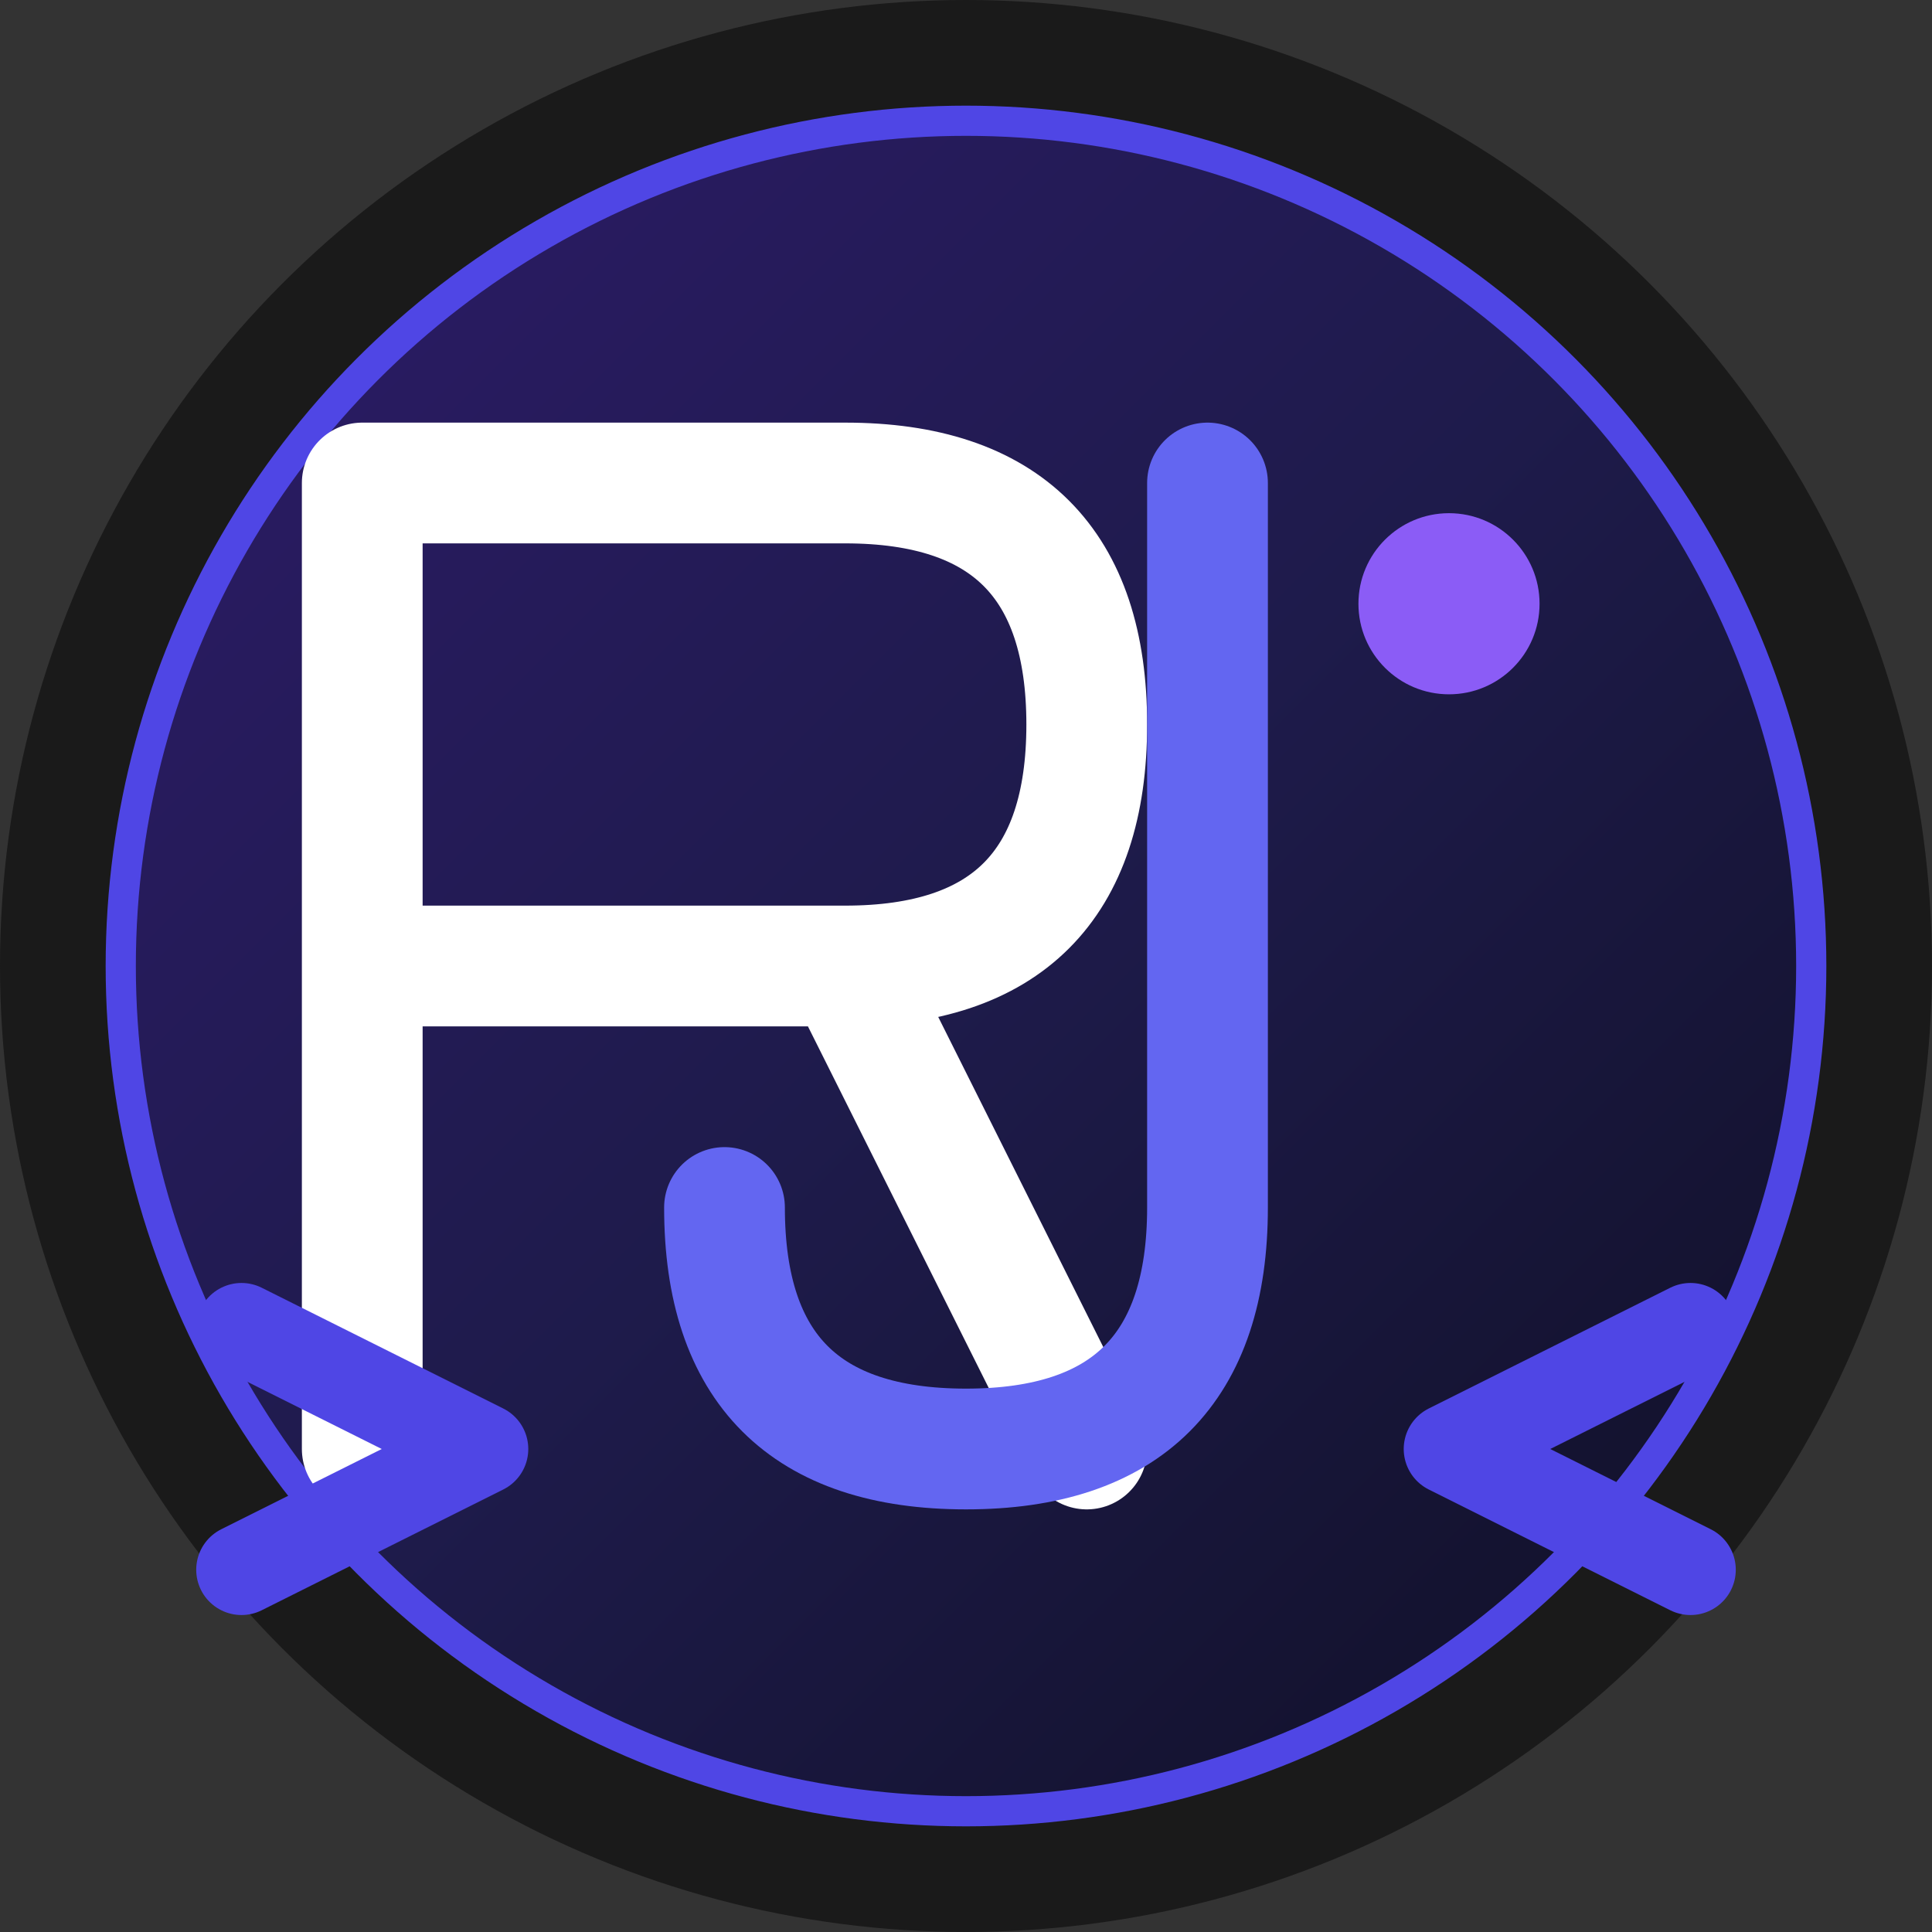 <svg width="32" height="32" viewBox="0 0 32 32" fill="none" xmlns="http://www.w3.org/2000/svg">
  <rect x="0" y="0" width="32" height="32" fill="#333333" stroke="none"/>
  <!-- Background circle -->
  <circle cx="16" cy="16" r="16" fill="#1A1A1A"/>
  
  <!-- Inner gradient circle -->
  <circle cx="16" cy="16" r="14" fill="url(#gradient)" stroke="#4F46E5" stroke-width="0.5"/>
  
  <!-- Letter R and J stylized -->
  <g transform="translate(6, 8)">
    <!-- R -->
    <path d="M0 0 L0 16 M0 0 L8 0 Q12 0 12 4 Q12 8 8 8 L0 8 M8 8 L12 16" stroke="#FFFFFF" stroke-width="2" stroke-linecap="round" stroke-linejoin="round" fill="none"/>
    
    <!-- J -->
    <path d="M14 0 L14 12 Q14 16 10 16 Q6 16 6 12" stroke="#6366F1" stroke-width="2" stroke-linecap="round" stroke-linejoin="round" fill="none"/>
    
    <!-- Accent dot -->
    <circle cx="18" cy="2" r="1.5" fill="#8B5CF6"/>
  </g>
  
  <!-- Code-like accent -->
  <path d="M4 26 L8 24 L4 22" stroke="#4F46E5" stroke-width="1.5" stroke-linecap="round" stroke-linejoin="round"/>
  <path d="M28 22 L24 24 L28 26" stroke="#4F46E5" stroke-width="1.5" stroke-linecap="round" stroke-linejoin="round"/>
  
  <defs>
    <linearGradient id="gradient" x1="0%" y1="0%" x2="100%" y2="100%">
      <stop offset="0%" style="stop-color:#2D1B69;stop-opacity:1" />
      <stop offset="50%" style="stop-color:#1E1B4B;stop-opacity:1" />
      <stop offset="100%" style="stop-color:#0F0F23;stop-opacity:1" />
    </linearGradient>
  </defs>
</svg>